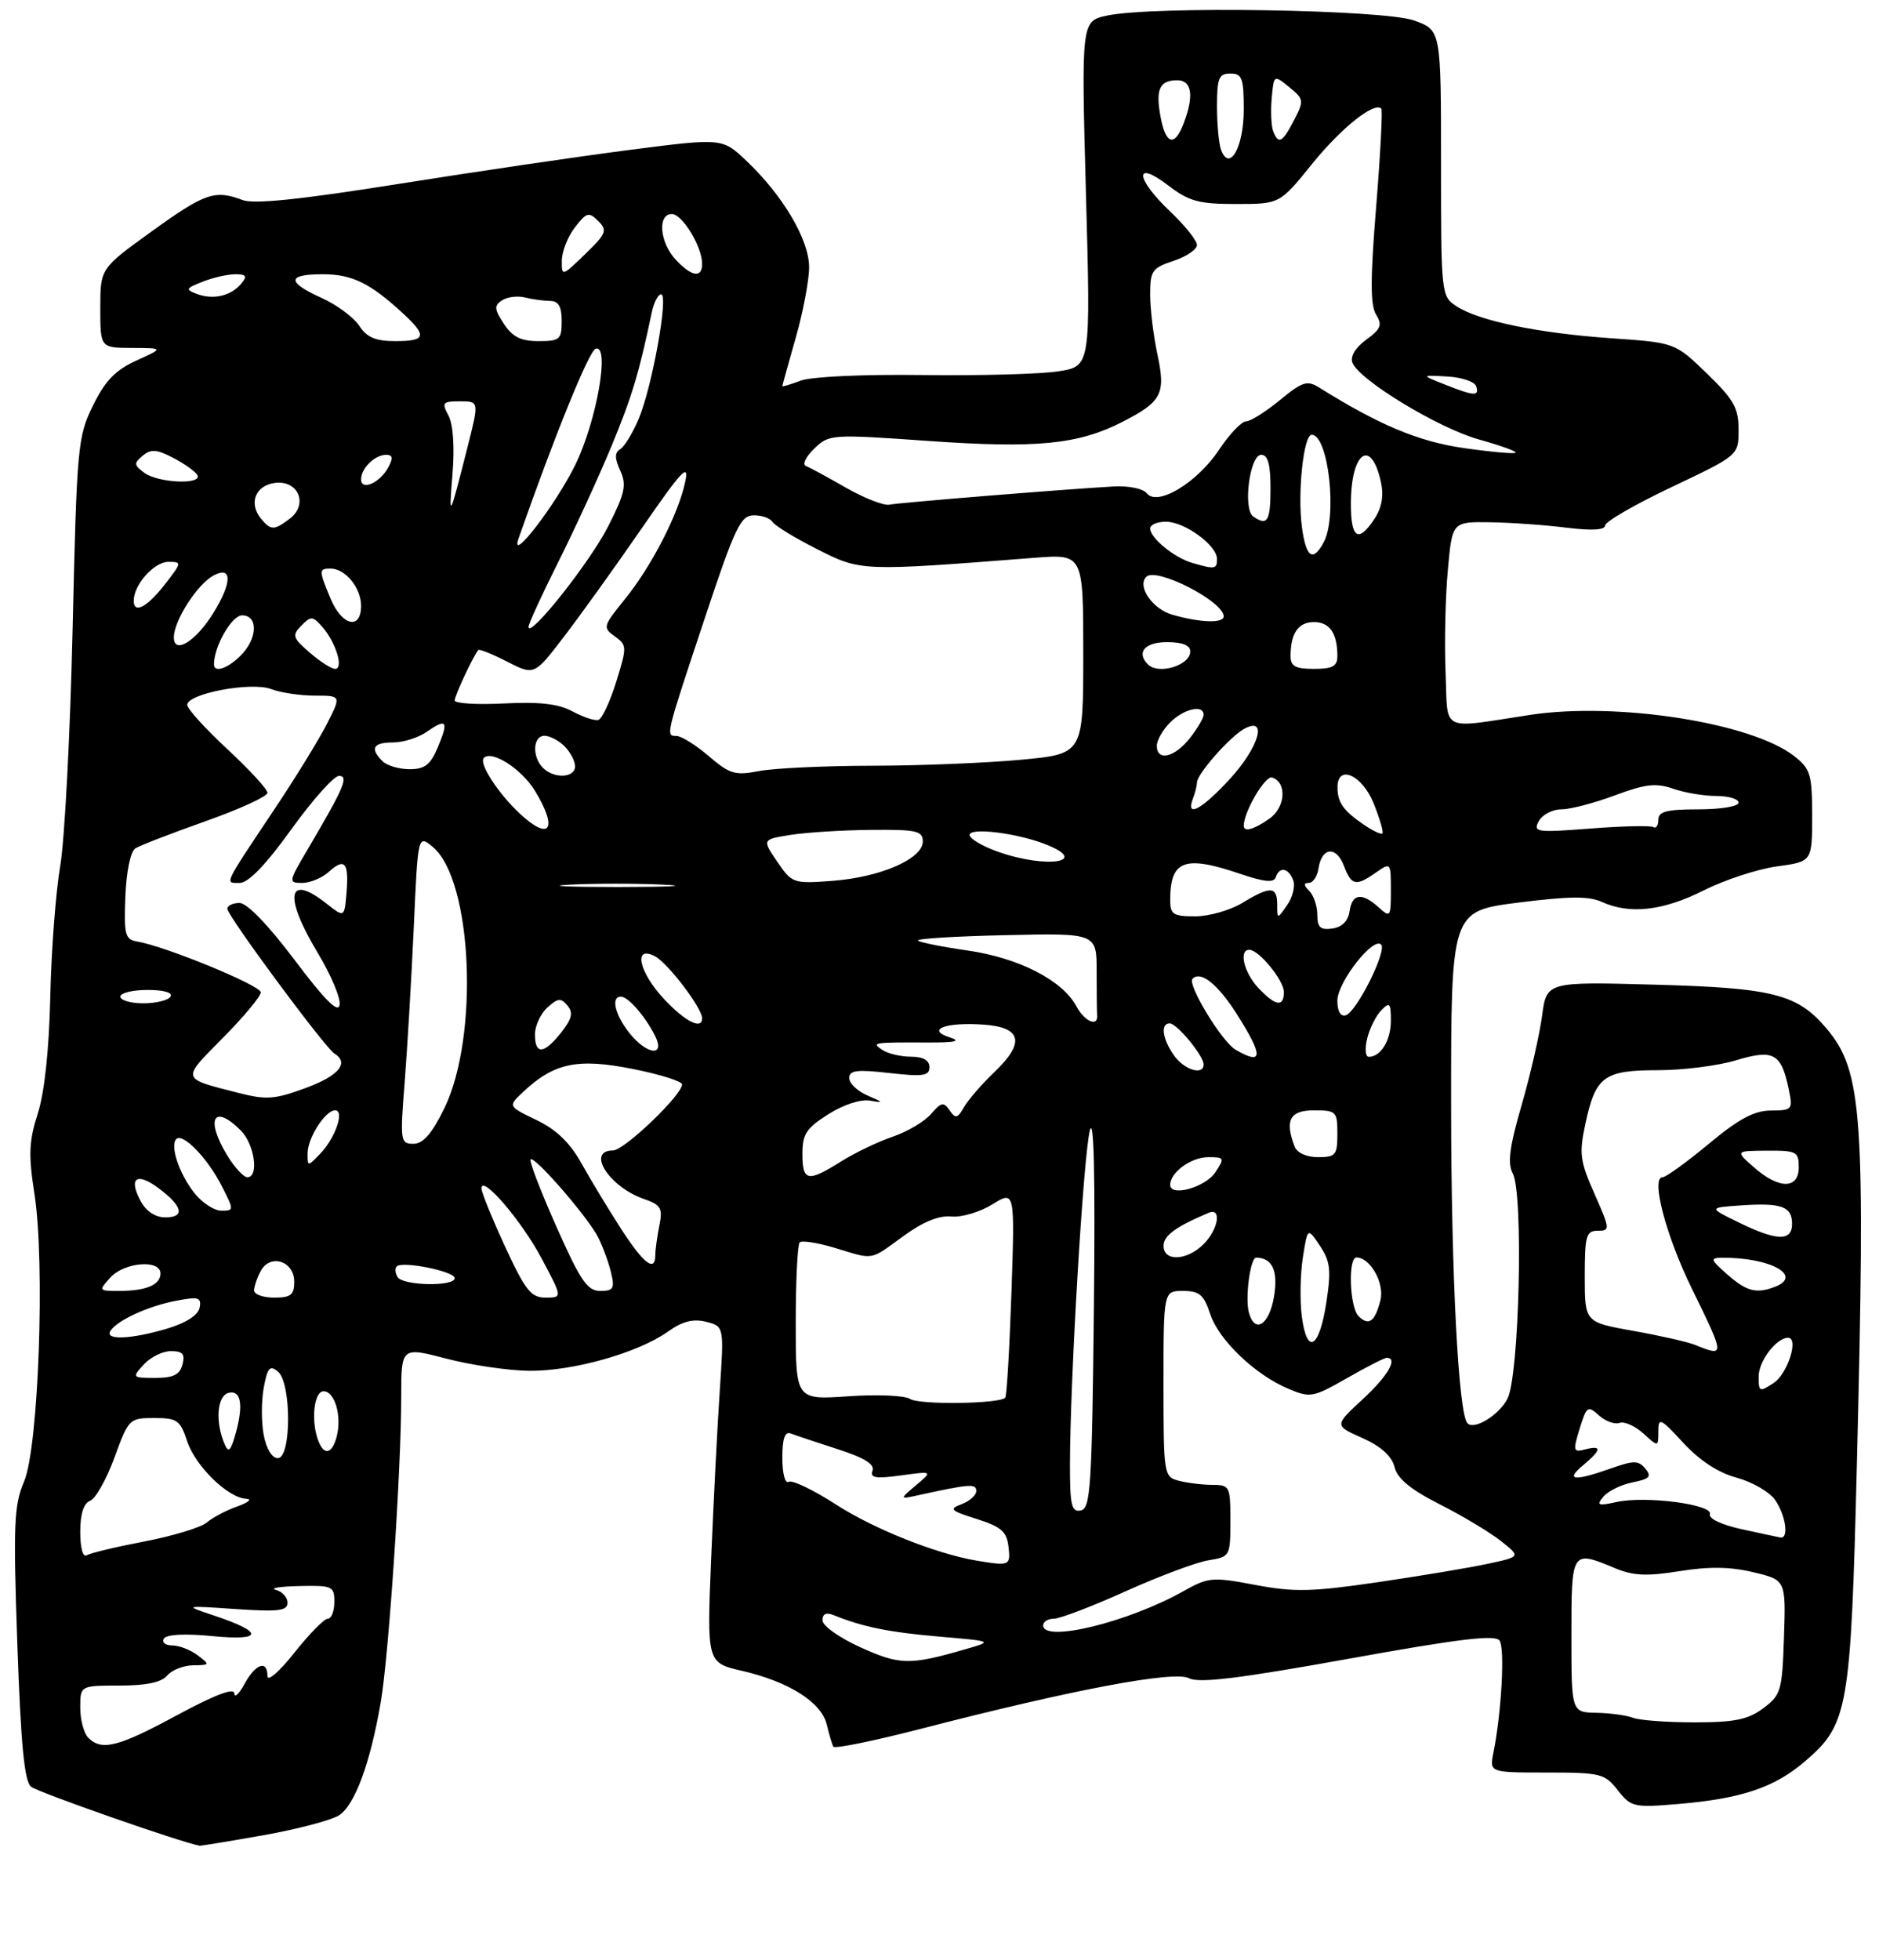 <?xml version="1.0" encoding="UTF-8" standalone="no"?>
<!DOCTYPE svg PUBLIC "-//W3C//DTD SVG 1.1//EN" "http://www.w3.org/Graphics/SVG/1.1/DTD/svg11.dtd" >
<svg xmlns="http://www.w3.org/2000/svg" xmlns:xlink="http://www.w3.org/1999/xlink" version="1.1" viewBox="0 0 281 293">
 <g >
 <path fill="currentColor"
d=" M 39.36 274.38 C 44.39 273.49 49.47 272.15 50.66 271.42 C 53.04 269.94 55.35 263.70 56.94 254.50 C 58.14 247.53 59.99 219.95 60.00 208.93 C 60.00 201.36 60.00 201.36 66.75 203.12 C 70.46 204.09 76.05 204.91 79.16 204.94 C 85.67 205.01 95.43 202.25 99.86 199.10 C 102.05 197.54 103.65 197.12 105.59 197.61 C 108.28 198.29 108.28 198.29 107.64 207.89 C 107.28 213.18 106.71 224.49 106.35 233.04 C 105.71 248.59 105.71 248.59 111.02 249.81 C 118.00 251.43 122.85 254.50 123.64 257.83 C 123.99 259.30 124.43 260.78 124.62 261.13 C 124.81 261.48 130.71 260.27 137.73 258.46 C 160.37 252.61 175.63 249.73 177.81 250.90 C 179.27 251.68 185.21 250.96 201.59 248.01 C 218.31 244.99 223.62 244.35 224.26 245.28 C 225.07 246.46 224.55 255.99 223.34 262.03 C 222.75 265.00 222.75 265.00 231.30 265.00 C 239.36 265.00 239.98 265.15 241.93 267.64 C 243.92 270.17 244.33 270.26 250.92 269.71 C 260.42 268.91 265.33 267.26 269.93 263.33 C 276.40 257.79 276.78 255.60 277.69 219.00 C 278.99 166.73 278.54 160.17 273.18 153.80 C 268.82 148.62 265.20 147.69 247.39 147.21 C 231.29 146.77 231.29 146.77 230.61 151.90 C 230.23 154.71 228.86 160.72 227.55 165.23 C 225.74 171.48 225.42 173.92 226.23 175.43 C 227.85 178.45 227.21 205.69 225.44 209.11 C 224.18 211.56 220.49 213.83 219.46 212.79 C 218.10 211.44 217.02 190.40 217.01 165.36 C 217.00 136.23 217.00 136.23 227.00 134.95 C 234.65 133.98 237.59 133.95 239.55 134.84 C 243.72 136.74 248.71 136.18 254.78 133.12 C 257.93 131.54 262.86 129.92 265.75 129.53 C 271.00 128.81 271.00 128.81 271.00 121.98 C 271.00 115.79 270.75 114.95 268.36 113.07 C 261.99 108.05 241.86 104.90 228.83 106.88 C 215.17 108.95 216.55 109.64 216.18 100.50 C 216.00 96.10 216.15 89.24 216.52 85.25 C 217.17 78.00 217.17 78.00 222.84 78.08 C 225.95 78.13 231.09 78.49 234.25 78.89 C 238.05 79.36 240.02 79.25 240.05 78.55 C 240.08 77.97 244.58 75.38 250.05 72.79 C 260.00 68.07 260.00 68.07 260.00 64.25 C 260.00 61.00 259.29 59.73 255.25 55.83 C 250.50 51.23 250.50 51.23 240.94 50.57 C 230.02 49.81 221.08 47.96 217.77 45.76 C 215.54 44.28 215.50 43.94 215.50 24.39 C 215.50 4.52 215.50 4.52 211.50 3.07 C 206.98 1.43 172.48 0.87 165.60 2.32 C 161.70 3.15 161.70 3.15 162.40 28.95 C 163.11 54.76 163.11 54.76 158.30 55.51 C 155.66 55.93 146.52 56.18 137.99 56.07 C 129.12 55.95 121.31 56.31 119.74 56.91 C 118.23 57.48 117.00 57.85 117.00 57.72 C 117.00 57.60 117.90 54.35 119.00 50.50 C 120.10 46.65 121.00 41.91 121.00 39.95 C 121.00 35.85 117.12 29.27 111.64 24.06 C 108.02 20.63 108.02 20.63 94.26 22.40 C 86.69 23.37 71.09 25.67 59.59 27.50 C 44.93 29.83 37.96 30.56 36.28 29.91 C 32.13 28.34 30.65 28.85 22.72 34.57 C 15.00 40.13 15.00 40.13 15.00 46.07 C 15.00 52.00 15.00 52.00 19.75 52.02 C 24.50 52.04 24.50 52.04 20.39 53.91 C 17.25 55.34 15.73 56.91 13.90 60.64 C 11.62 65.30 11.49 66.68 10.86 94.00 C 10.50 109.68 9.67 125.65 9.00 129.50 C 8.34 133.35 7.67 142.12 7.52 149.00 C 7.34 156.94 6.66 163.32 5.65 166.48 C 4.32 170.63 4.24 172.65 5.15 178.48 C 6.76 188.87 5.77 216.41 3.60 221.50 C 2.09 225.03 1.97 227.86 2.59 245.75 C 3.12 260.83 3.64 266.29 4.64 267.12 C 5.64 267.95 27.28 275.52 29.86 275.94 C 30.05 275.97 34.33 275.27 39.36 274.38 Z  M 13.20 259.80 C 12.54 259.14 12.00 257.12 12.00 255.30 C 12.00 252.00 12.00 252.00 17.88 252.00 C 21.88 252.00 24.15 251.52 25.00 250.50 C 25.68 249.68 27.43 248.99 28.87 248.97 C 31.40 248.94 31.43 248.88 29.56 247.47 C 28.49 246.66 26.78 246.00 25.75 246.00 C 24.72 246.00 24.17 245.54 24.51 244.98 C 24.91 244.34 27.65 244.20 31.82 244.61 C 39.43 245.34 39.48 244.01 31.94 241.51 C 27.50 240.03 27.50 240.03 35.25 240.56 C 41.64 240.99 43.00 240.83 43.00 239.62 C 43.00 238.81 42.21 237.94 41.25 237.69 C 40.29 237.44 41.86 237.18 44.75 237.12 C 49.71 237.01 50.00 237.14 50.00 239.50 C 50.00 240.88 49.56 242.00 49.02 242.00 C 48.49 242.00 46.24 244.29 44.02 247.09 C 41.81 249.89 40.00 251.46 40.00 250.59 C 40.00 248.11 38.22 248.72 36.57 251.75 C 35.75 253.26 35.06 253.90 35.04 253.16 C 35.01 252.28 32.07 253.41 26.51 256.41 C 17.67 261.19 15.21 261.81 13.20 259.80 Z  M 244.22 256.82 C 243.27 256.45 240.81 256.11 238.75 256.07 C 235.00 256.00 235.00 256.00 235.00 244.50 C 235.00 231.75 235.02 231.73 241.52 234.45 C 244.26 235.59 246.28 235.68 251.19 234.89 C 255.61 234.18 258.78 234.23 262.23 235.06 C 267.07 236.22 267.07 236.22 266.79 244.75 C 266.52 252.81 266.34 253.41 263.68 255.40 C 261.40 257.09 259.41 257.50 253.39 257.50 C 249.29 257.50 245.16 257.19 244.22 256.82 Z  M 128.70 246.29 C 125.54 244.86 123.00 243.06 123.00 242.25 C 123.00 241.25 123.56 241.01 124.75 241.50 C 129.02 243.23 133.00 244.04 140.48 244.68 C 148.50 245.37 148.50 245.37 144.50 246.53 C 136.06 248.98 134.59 248.95 128.70 246.29 Z  M 156.00 243.00 C 156.00 242.45 156.73 242.00 157.62 242.00 C 158.51 242.00 163.33 240.16 168.34 237.90 C 173.34 235.65 178.92 233.56 180.72 233.27 C 183.95 232.75 184.00 232.66 184.00 227.37 C 184.00 222.18 183.91 222.00 181.25 221.99 C 179.74 221.98 177.49 221.70 176.25 221.37 C 174.05 220.78 174.00 220.44 174.00 206.88 C 174.00 193.00 174.00 193.00 176.92 193.00 C 179.37 193.00 180.03 193.56 180.98 196.45 C 182.28 200.37 187.73 205.57 192.74 207.66 C 195.94 209.00 196.40 208.92 201.43 206.04 C 204.35 204.37 207.03 203.00 207.37 203.00 C 209.13 203.00 207.55 205.73 203.77 209.21 C 199.54 213.12 199.54 213.12 203.74 214.99 C 206.53 216.24 208.13 217.69 208.55 219.33 C 208.98 221.07 210.96 222.70 215.36 224.93 C 218.78 226.66 222.88 229.13 224.49 230.41 C 227.42 232.74 227.42 232.74 222.46 233.80 C 219.73 234.39 212.33 235.62 206.01 236.55 C 196.16 237.99 193.54 238.05 187.72 236.95 C 181.31 235.74 180.72 235.79 177.01 237.87 C 168.73 242.53 156.00 245.63 156.00 243.00 Z  M 146.00 233.31 C 139.99 232.30 130.65 228.57 125.00 224.92 C 121.63 222.74 118.45 221.22 117.94 221.54 C 117.41 221.86 117.00 220.29 117.00 217.98 C 117.00 215.07 117.37 213.98 118.25 214.31 C 118.94 214.58 122.09 215.63 125.25 216.65 C 129.24 217.93 130.84 218.92 130.49 219.87 C 130.08 220.95 130.94 221.10 134.74 220.58 C 139.50 219.93 139.50 219.93 137.00 222.04 C 134.50 224.16 134.50 224.16 137.37 223.53 C 145.03 221.85 146.00 221.78 146.00 222.91 C 146.00 223.54 145.01 224.43 143.81 224.88 C 141.86 225.60 142.11 225.85 146.06 227.09 C 149.74 228.26 150.55 228.97 150.82 231.25 C 151.14 234.08 151.00 234.15 146.00 233.31 Z  M 12.00 229.03 C 12.00 226.34 12.51 224.74 13.48 224.37 C 14.30 224.06 15.93 221.14 17.12 217.90 C 19.23 212.12 19.34 212.00 23.06 212.00 C 26.49 212.00 26.95 212.32 27.99 215.47 C 29.22 219.20 34.10 223.95 36.83 224.08 C 37.75 224.12 37.15 224.63 35.50 225.21 C 33.85 225.79 31.80 226.87 30.94 227.61 C 30.09 228.35 25.91 229.62 21.67 230.44 C 17.42 231.25 13.51 232.18 12.97 232.52 C 12.40 232.87 12.00 231.43 12.00 229.03 Z  M 260.41 228.61 C 257.45 227.96 255.48 227.03 255.71 226.37 C 256.20 224.92 246.09 223.60 241.75 224.56 C 238.96 225.17 238.70 225.06 239.79 223.75 C 240.48 222.92 242.44 221.96 244.15 221.62 C 246.70 221.11 247.04 220.75 246.06 219.57 C 245.02 218.32 244.33 218.32 240.81 219.57 C 235.36 221.49 234.03 221.32 236.75 219.06 C 239.51 216.75 239.61 216.03 237.06 216.69 C 235.27 217.16 235.21 216.93 236.23 213.60 C 237.27 210.23 237.45 210.10 239.11 211.60 C 240.09 212.48 241.47 212.99 242.19 212.73 C 242.91 212.47 244.51 213.18 245.75 214.30 C 248.00 216.35 248.00 216.35 248.00 214.01 C 248.00 211.86 248.31 212.00 251.75 215.73 C 254.19 218.37 256.97 220.18 259.71 220.92 C 262.03 221.55 264.62 223.04 265.46 224.25 C 267.06 226.53 267.56 230.10 266.25 229.86 C 265.84 229.79 263.21 229.22 260.41 228.61 Z  M 160.01 218.82 C 160.04 206.05 162.03 172.64 162.99 169.00 C 163.59 166.72 163.80 175.96 163.59 195.50 C 163.30 222.30 163.09 225.53 161.63 225.82 C 160.24 226.10 160.00 225.07 160.01 218.82 Z  M 39.43 214.50 C 39.07 212.57 39.08 209.39 39.45 207.43 C 40.00 204.46 40.36 204.06 41.56 205.05 C 43.60 206.74 43.59 218.00 41.55 218.00 C 40.67 218.00 39.83 216.60 39.43 214.50 Z  M 33.60 215.93 C 32.13 212.52 32.46 208.59 34.25 208.22 C 36.16 207.82 36.45 210.36 35.04 215.00 C 34.44 216.96 34.13 217.16 33.60 215.93 Z  M 47.61 215.42 C 46.47 212.46 46.94 208.00 48.39 208.00 C 50.07 208.00 51.15 211.72 50.35 214.78 C 49.67 217.38 48.47 217.66 47.61 215.42 Z  M 136.11 209.15 C 135.34 208.63 131.18 208.45 126.86 208.75 C 119.00 209.29 119.00 209.29 119.00 197.81 C 119.00 191.50 119.27 186.07 119.59 185.74 C 119.92 185.42 122.28 185.79 124.84 186.56 C 130.80 188.37 130.00 188.51 135.10 184.80 C 138.03 182.67 140.42 181.69 142.26 181.87 C 143.78 182.03 146.54 181.21 148.40 180.06 C 151.77 177.98 151.77 177.98 151.26 193.24 C 150.97 201.63 150.56 208.70 150.33 208.96 C 149.50 209.89 137.45 210.05 136.11 209.15 Z  M 263.00 205.78 C 263.00 203.50 265.66 200.00 267.40 200.00 C 269.05 200.00 267.34 205.38 265.25 206.76 C 263.12 208.16 263.00 208.11 263.00 205.78 Z  M 21.50 204.00 C 22.50 202.90 24.32 202.00 25.56 202.00 C 27.32 202.00 27.70 202.44 27.29 204.00 C 26.89 205.52 25.93 206.00 23.23 206.00 C 19.75 206.00 19.72 205.96 21.50 204.00 Z  M 253.50 201.07 C 252.40 200.62 248.24 199.68 244.25 198.97 C 237.00 197.68 237.00 197.68 237.00 190.84 C 237.00 184.73 237.21 184.00 238.94 184.00 C 240.81 184.00 240.79 183.78 238.46 178.50 C 236.27 173.56 236.13 172.47 237.10 167.98 C 238.61 160.93 239.87 160.00 247.91 160.00 C 251.64 160.00 256.89 159.34 259.58 158.53 C 265.21 156.83 266.37 157.45 267.48 162.75 C 268.14 165.90 268.06 166.00 264.83 166.03 C 262.33 166.04 260.02 167.28 255.52 171.03 C 252.23 173.76 249.13 176.00 248.64 176.00 C 246.84 176.00 249.12 184.71 253.01 192.65 C 257.99 202.83 257.99 202.88 253.50 201.07 Z  M 194.68 196.79 C 194.38 194.43 194.45 190.47 194.84 188.00 C 195.55 183.50 195.55 183.50 197.39 186.25 C 198.94 188.57 199.09 189.88 198.36 194.67 C 197.30 201.63 195.45 202.70 194.68 196.79 Z  M 16.50 198.99 C 17.48 197.41 22.21 195.24 26.38 194.46 C 29.70 193.83 30.15 193.97 29.85 195.51 C 29.63 196.62 27.82 197.79 25.00 198.63 C 19.64 200.23 15.63 200.40 16.50 198.99 Z  M 186.76 196.19 C 186.18 193.98 186.99 187.99 187.86 188.02 C 190.30 188.07 191.17 190.01 190.52 193.88 C 189.80 198.12 187.62 199.47 186.76 196.19 Z  M 203.16 196.76 C 201.83 195.43 201.57 188.00 202.85 188.00 C 204.92 188.00 207.08 191.84 206.44 194.39 C 205.63 197.60 204.69 198.29 203.16 196.76 Z  M 38.00 192.93 C 38.00 192.35 38.44 191.04 38.99 190.02 C 40.40 187.38 44.00 188.52 44.00 191.62 C 44.00 193.60 43.49 194.00 41.00 194.00 C 39.35 194.00 38.00 193.52 38.00 192.93 Z  M 75.53 186.36 C 73.59 182.16 72.00 178.25 72.00 177.67 C 72.00 175.52 77.96 182.44 80.98 188.11 C 84.12 194.00 84.12 194.00 81.59 194.00 C 79.41 194.00 78.57 192.93 75.53 186.36 Z  M 16.50 191.00 C 18.59 188.69 24.00 188.25 24.00 190.39 C 24.00 192.10 21.84 193.00 17.76 193.00 C 14.75 193.00 14.73 192.96 16.50 191.00 Z  M 83.20 183.37 C 80.85 178.08 79.11 173.56 79.34 173.33 C 79.92 172.74 87.94 181.99 89.46 185.00 C 90.15 186.38 91.02 188.74 91.38 190.25 C 91.95 192.64 91.74 193.00 89.76 193.00 C 87.84 193.00 86.80 191.48 83.20 183.37 Z  M 258.31 190.53 C 255.80 188.33 255.71 188.06 257.50 188.04 C 264.71 187.97 269.74 190.73 265.42 192.39 C 262.66 193.45 261.19 193.07 258.31 190.53 Z  M 59.46 190.93 C 59.10 190.35 59.04 189.63 59.33 189.33 C 60.18 188.49 68.00 190.07 68.00 191.09 C 68.00 192.37 60.26 192.23 59.46 190.93 Z  M 92.90 183.75 C 91.03 180.86 88.38 176.47 87.00 174.00 C 85.24 170.84 83.23 168.89 80.23 167.45 C 75.95 165.39 75.95 165.39 78.23 163.25 C 82.86 158.91 86.36 158.17 94.57 159.80 C 98.66 160.61 102.00 161.66 102.00 162.12 C 102.00 163.72 93.34 172.00 91.67 172.00 C 87.62 172.00 91.08 177.44 96.29 179.25 C 98.85 180.14 99.13 180.62 98.60 183.26 C 98.27 184.90 98.00 186.87 98.00 187.62 C 98.00 190.27 96.27 188.96 92.90 183.75 Z  M 174.01 186.25 C 174.01 184.73 175.83 183.40 180.75 181.32 C 182.74 180.47 182.21 183.79 180.00 186.00 C 177.50 188.50 174.00 188.65 174.01 186.25 Z  M 260.00 182.75 C 255.50 180.55 255.50 180.55 260.37 180.21 C 266.41 179.80 268.00 180.37 268.00 182.97 C 268.00 185.61 265.72 185.55 260.00 182.75 Z  M 21.00 179.50 C 19.18 176.10 20.47 175.21 23.70 177.63 C 27.32 180.32 27.72 182.00 24.75 182.00 C 23.20 182.00 21.86 181.11 21.00 179.50 Z  M 29.05 178.34 C 26.78 175.45 25.39 171.28 26.37 170.29 C 27.34 169.33 31.02 173.13 33.13 177.25 C 35.02 180.95 35.02 181.00 33.09 181.00 C 32.02 181.00 30.20 179.80 29.05 178.34 Z  M 175.00 177.14 C 175.00 175.28 178.13 173.00 180.69 173.00 C 183.11 173.00 183.17 173.12 181.76 175.25 C 180.26 177.52 175.00 178.99 175.00 177.14 Z  M 262.31 174.53 C 259.50 172.06 259.50 172.06 264.25 172.03 C 268.66 172.00 269.00 172.18 269.00 174.50 C 269.00 177.81 266.05 177.82 262.31 174.53 Z  M 33.99 172.75 C 30.67 167.30 31.94 164.94 36.00 169.00 C 38.07 171.07 38.77 176.00 36.99 176.00 C 36.43 176.00 35.08 174.54 33.99 172.75 Z  M 120.00 172.51 C 120.00 169.55 120.58 168.66 123.88 166.58 C 126.18 165.13 128.73 164.30 130.13 164.55 C 132.19 164.91 132.14 164.81 129.75 163.79 C 128.24 163.14 127.00 161.97 127.00 161.18 C 127.00 160.01 128.14 159.87 133.00 160.42 C 138.04 160.99 139.00 160.85 139.00 159.55 C 139.00 158.53 138.06 157.99 136.25 157.98 C 134.74 157.98 132.82 157.53 132.00 157.00 C 130.26 155.87 130.52 155.83 138.50 155.86 C 142.91 155.88 143.84 155.67 142.00 155.08 C 138.40 153.92 141.49 152.78 147.13 153.19 C 152.80 153.59 153.32 155.87 148.74 160.25 C 146.86 162.04 144.81 164.40 144.18 165.50 C 143.20 167.22 142.89 167.29 142.01 166.00 C 141.12 164.70 140.75 164.78 139.24 166.54 C 138.28 167.66 135.70 169.20 133.50 169.94 C 131.30 170.69 127.82 172.36 125.77 173.65 C 120.79 176.78 120.00 176.63 120.00 172.51 Z  M 46.00 172.44 C 46.00 170.13 48.64 166.00 50.12 166.00 C 51.57 166.00 50.15 170.13 47.90 172.47 C 46.01 174.43 46.00 174.43 46.00 172.44 Z  M 193.61 171.42 C 192.10 167.48 192.89 166.00 196.50 166.00 C 199.83 166.00 200.00 166.17 200.00 169.50 C 200.00 172.69 199.75 173.00 197.11 173.00 C 195.39 173.00 193.97 172.36 193.61 171.42 Z  M 60.52 161.75 C 60.92 156.66 61.53 146.26 61.88 138.63 C 62.50 124.77 62.50 124.77 64.73 126.63 C 70.66 131.59 71.68 155.00 66.44 165.71 C 64.58 169.51 63.28 171.00 61.82 171.00 C 59.87 171.00 59.82 170.62 60.52 161.75 Z  M 35.69 163.40 C 26.99 161.18 27.08 161.49 33.32 155.18 C 36.44 152.03 39.00 148.96 39.00 148.36 C 39.00 147.33 24.67 141.44 20.50 140.76 C 18.71 140.46 18.53 139.76 18.75 134.02 C 18.90 130.25 19.52 127.29 20.25 126.83 C 20.94 126.40 25.66 124.57 30.75 122.77 C 35.83 120.97 40.00 119.07 40.00 118.53 C 40.00 118.00 37.30 115.06 34.00 112.00 C 30.70 108.94 28.00 105.96 28.00 105.39 C 28.00 103.69 37.57 101.89 40.55 103.02 C 41.97 103.56 44.91 104.00 47.09 104.00 C 51.04 104.00 51.04 104.00 48.88 108.25 C 47.68 110.59 44.16 116.33 41.03 121.00 C 33.32 132.56 33.58 132.00 35.84 132.00 C 37.14 132.00 39.73 129.32 43.56 124.00 C 46.73 119.60 49.94 116.00 50.69 116.00 C 52.20 116.00 51.47 117.72 46.00 127.00 C 43.13 131.86 43.11 132.00 45.20 132.00 C 46.38 132.00 48.17 131.25 49.18 130.34 C 51.56 128.18 52.20 128.95 51.82 133.50 C 51.50 137.20 51.50 137.20 48.84 135.10 C 42.98 130.47 42.37 133.92 47.54 142.50 C 49.49 145.74 50.96 149.22 50.79 150.23 C 50.59 151.54 48.63 149.59 44.07 143.54 C 40.13 138.30 36.94 135.00 35.82 135.00 C 34.82 135.00 34.00 135.39 34.00 135.87 C 34.00 136.92 48.59 156.63 50.01 157.51 C 52.28 158.91 50.67 160.84 45.71 162.66 C 41.09 164.37 39.83 164.46 35.69 163.40 Z  M 175.56 157.78 C 173.82 155.30 173.52 153.00 174.93 153.00 C 176.00 153.00 180.00 157.84 180.00 159.13 C 180.00 160.85 177.08 159.95 175.56 157.78 Z  M 184.77 156.93 C 182.71 155.73 177.51 147.16 178.34 146.33 C 179.57 145.09 182.13 147.14 185.00 151.67 C 188.96 157.91 188.90 159.34 184.77 156.93 Z  M 204.46 155.25 C 204.83 153.74 205.78 151.84 206.57 151.04 C 207.82 149.76 208.00 149.95 208.00 152.59 C 208.00 155.54 206.50 158.00 204.69 158.00 C 204.19 158.00 204.09 156.76 204.46 155.25 Z  M 80.00 154.65 C 80.00 153.37 80.84 151.55 81.86 150.63 C 83.42 149.21 83.89 149.17 84.86 150.33 C 85.75 151.40 85.54 152.31 83.93 154.36 C 81.36 157.62 80.00 157.73 80.00 154.65 Z  M 94.07 154.37 C 91.95 151.66 91.34 149.00 92.85 149.00 C 93.91 149.00 96.39 151.81 97.91 154.75 C 99.62 158.05 96.75 157.77 94.07 154.37 Z  M 99.37 149.43 C 95.53 145.36 94.63 141.20 97.98 142.99 C 99.92 144.03 105.00 150.72 105.00 152.23 C 105.00 154.00 102.52 152.77 99.37 149.43 Z  M 160.97 150.44 C 158.88 146.54 152.29 143.17 144.60 142.09 C 140.85 141.55 137.56 140.89 137.28 140.62 C 137.00 140.34 142.90 139.97 150.39 139.81 C 164.00 139.50 164.00 139.50 164.00 145.25 C 164.00 148.41 164.03 151.33 164.07 151.72 C 164.27 153.61 162.21 152.76 160.97 150.44 Z  M 200.00 149.60 C 200.00 146.87 205.35 140.01 206.54 141.21 C 207.46 142.13 202.88 151.30 201.25 151.79 C 200.48 152.02 200.00 151.19 200.00 149.60 Z  M 18.00 149.00 C 18.00 148.45 19.83 148.00 22.06 148.00 C 24.51 148.00 25.87 148.40 25.50 149.00 C 25.16 149.55 23.33 150.00 21.44 150.00 C 19.55 150.00 18.00 149.55 18.00 149.00 Z  M 188.17 147.69 C 186.03 145.40 185.22 142.00 186.83 142.00 C 188.26 142.00 192.00 146.56 192.00 148.31 C 192.00 150.63 190.75 150.43 188.17 147.69 Z  M 197.00 136.77 C 197.00 135.47 196.46 133.86 195.80 133.20 C 194.95 132.35 194.93 132.00 195.73 132.00 C 196.35 132.00 197.00 131.02 197.18 129.83 C 197.65 126.66 199.83 126.43 200.97 129.42 C 202.11 132.42 202.76 132.56 205.78 130.44 C 207.97 128.91 208.00 128.95 208.00 133.10 C 208.00 137.12 207.92 137.23 206.17 135.65 C 203.66 133.38 202.20 133.58 201.82 136.25 C 201.61 137.70 200.70 138.61 199.25 138.82 C 197.46 139.07 197.00 138.65 197.00 136.77 Z  M 175.00 134.58 C 175.00 128.59 177.12 127.80 185.52 130.66 C 189.05 131.86 190.50 132.00 190.78 131.16 C 191.33 129.51 192.68 129.73 193.39 131.58 C 193.73 132.45 193.32 134.13 192.50 135.30 C 191.00 137.45 191.00 137.45 191.00 135.22 C 191.00 132.48 189.97 132.44 185.77 135.00 C 183.97 136.09 180.81 136.99 178.75 137.00 C 175.45 137.00 175.00 136.71 175.00 134.58 Z  M 85.21 132.26 C 88.89 132.07 95.19 132.07 99.21 132.26 C 103.22 132.45 100.20 132.60 92.50 132.61 C 84.80 132.61 81.52 132.45 85.21 132.26 Z  M 116.23 128.82 C 113.97 125.50 113.97 125.50 118.23 124.82 C 120.58 124.45 125.99 124.11 130.25 124.07 C 137.10 124.01 138.00 124.21 138.00 125.81 C 138.00 128.40 131.67 131.15 124.50 131.69 C 118.63 132.13 118.45 132.07 116.23 128.82 Z  M 149.25 127.34 C 146.91 126.51 145.00 125.38 145.00 124.83 C 145.00 123.68 151.94 124.52 156.25 126.18 C 163.19 128.86 156.61 129.94 149.25 127.34 Z  M 203.94 123.28 C 200.90 121.21 200.03 119.98 200.02 117.75 C 199.98 114.19 203.71 115.83 205.43 120.12 C 206.34 122.39 206.93 124.41 206.73 124.60 C 206.54 124.80 205.28 124.20 203.94 123.28 Z  M 230.12 122.77 C 230.64 121.80 232.16 121.00 233.50 121.00 C 234.83 121.00 238.43 120.06 241.50 118.91 C 246.06 117.21 247.64 117.03 250.19 117.91 C 251.90 118.51 254.81 119.00 256.65 119.00 C 258.49 119.00 260.00 119.45 260.00 120.00 C 260.00 120.56 257.33 121.00 254.00 121.00 C 249.23 121.00 248.00 121.32 248.00 122.56 C 248.00 123.42 247.66 123.91 247.25 123.65 C 246.84 123.40 242.60 123.50 237.84 123.87 C 229.75 124.49 229.24 124.42 230.12 122.77 Z  M 77.78 121.68 C 74.50 118.63 71.56 114.10 72.36 113.31 C 73.56 112.10 78.01 114.97 80.00 118.23 C 83.48 123.94 82.26 125.83 77.78 121.68 Z  M 186.00 123.47 C 186.00 121.37 189.21 115.90 190.24 116.24 C 192.49 116.98 192.25 120.71 189.83 122.40 C 187.53 124.02 186.00 124.44 186.00 123.47 Z  M 178.39 119.42 C 178.73 118.55 179.00 117.46 179.00 116.99 C 179.00 115.72 183.97 110.09 186.11 108.94 C 189.65 107.05 188.26 111.76 183.87 116.52 C 179.70 121.04 177.28 122.33 178.39 119.42 Z  M 81.20 114.80 C 79.54 113.14 79.69 110.00 81.43 110.00 C 82.21 110.00 83.56 110.71 84.43 111.57 C 85.29 112.44 86.00 113.79 86.00 114.57 C 86.00 116.31 82.86 116.46 81.20 114.80 Z  M 106.00 113.05 C 104.08 111.40 101.90 110.04 101.18 110.03 C 99.53 109.99 99.46 110.28 105.50 92.12 C 109.90 78.88 110.76 77.08 112.69 77.04 C 113.90 77.02 115.17 77.46 115.51 78.02 C 115.86 78.58 118.87 80.42 122.21 82.11 C 128.78 85.42 128.67 85.42 154.75 83.39 C 162.00 82.83 162.00 82.83 162.00 97.77 C 162.00 112.71 162.00 112.71 152.75 113.58 C 147.66 114.06 137.65 114.47 130.50 114.48 C 123.35 114.49 115.70 114.85 113.50 115.28 C 109.93 115.97 109.13 115.73 106.00 113.05 Z  M 57.20 113.80 C 55.29 111.89 55.79 111.00 58.78 111.00 C 60.31 111.00 62.58 110.28 63.84 109.40 C 66.81 107.32 67.13 107.79 65.46 111.75 C 64.38 114.34 63.51 115.00 61.25 115.00 C 59.68 115.00 57.86 114.46 57.20 113.80 Z  M 173.00 111.50 C 173.00 110.67 173.90 109.10 175.00 108.00 C 177.03 105.97 180.00 105.29 180.00 106.87 C 180.00 107.34 179.07 108.92 177.93 110.37 C 175.66 113.25 173.00 113.86 173.00 111.50 Z  M 85.62 106.36 C 83.52 105.22 80.72 104.90 75.37 105.17 C 71.31 105.37 68.00 105.17 68.00 104.72 C 68.00 104.00 70.79 98.03 71.53 97.18 C 71.68 97.00 73.63 97.79 75.85 98.92 C 79.89 100.99 79.89 100.99 84.30 95.24 C 86.73 92.08 91.97 84.78 95.96 79.00 C 101.94 70.33 103.08 69.11 102.48 72.00 C 101.48 76.81 97.44 84.67 93.40 89.64 C 90.18 93.62 90.12 93.84 91.94 95.14 C 93.77 96.45 93.78 96.70 92.16 101.92 C 91.23 104.90 90.03 107.47 89.49 107.63 C 88.94 107.79 87.20 107.21 85.62 106.36 Z  M 32.00 99.32 C 32.00 96.64 34.66 92.00 36.20 92.00 C 38.65 92.00 38.53 95.47 36.00 98.00 C 34.03 99.97 32.00 100.64 32.00 99.32 Z  M 46.31 97.56 C 43.75 95.35 43.64 94.98 45.07 93.53 C 46.50 92.07 46.77 92.09 48.20 93.72 C 50.23 96.03 51.44 100.00 50.12 100.00 C 49.57 100.00 47.85 98.90 46.31 97.56 Z  M 171.67 99.33 C 169.89 97.55 171.21 96.00 174.50 96.00 C 176.82 96.00 178.00 96.47 178.00 97.39 C 178.00 99.47 173.26 100.93 171.67 99.33 Z  M 193.00 98.08 C 193.00 94.68 194.16 93.00 196.50 93.00 C 198.84 93.00 200.00 94.68 200.00 98.08 C 200.00 99.61 199.28 100.00 196.50 100.00 C 193.72 100.00 193.00 99.61 193.00 98.08 Z  M 26.00 95.29 C 26.01 92.77 29.50 87.34 31.95 86.03 C 34.74 84.53 34.73 87.09 31.91 91.64 C 29.29 95.89 26.00 97.91 26.00 95.29 Z  M 79.04 93.73 C 79.02 93.31 81.02 88.95 83.48 84.04 C 85.94 79.13 89.51 71.37 91.41 66.79 C 94.51 59.31 95.56 55.82 97.46 46.75 C 97.78 45.24 98.41 44.00 98.87 44.00 C 100.02 44.00 97.54 57.77 95.54 62.56 C 94.65 64.69 93.40 66.75 92.77 67.14 C 91.90 67.68 91.90 68.48 92.76 70.37 C 93.73 72.51 93.47 73.73 90.95 78.69 C 88.26 84.01 79.13 95.53 79.04 93.73 Z  M 49.45 89.53 C 47.66 85.25 47.66 85.00 49.43 85.00 C 51.64 85.00 54.00 87.88 54.00 90.57 C 54.00 94.23 51.14 93.58 49.45 89.53 Z  M 175.31 91.90 C 172.33 91.03 170.01 87.65 171.43 86.23 C 172.92 84.75 183.00 89.91 183.00 92.15 C 183.00 93.22 179.47 93.10 175.31 91.90 Z  M 20.00 89.81 C 20.00 87.41 23.05 84.00 25.18 84.00 C 27.20 84.00 27.19 84.09 24.79 87.20 C 22.05 90.76 20.00 91.87 20.00 89.81 Z  M 178.27 84.15 C 175.60 83.37 172.00 80.42 172.00 79.01 C 172.00 78.45 173.06 78.00 174.37 78.00 C 177.16 78.00 182.00 81.53 182.00 83.57 C 182.00 85.10 181.70 85.15 178.27 84.15 Z  M 194.70 78.81 C 194.02 73.72 194.94 65.00 196.16 65.00 C 198.66 65.00 200.03 77.20 197.96 81.07 C 196.35 84.08 195.31 83.37 194.70 78.81 Z  M 77.55 80.50 C 82.90 65.23 88.08 52.47 89.07 52.14 C 91.26 51.41 89.24 62.96 86.03 69.50 C 83.11 75.47 76.15 84.50 77.55 80.50 Z  M 202.02 75.25 C 202.04 67.56 205.05 65.42 206.51 72.05 C 206.96 74.10 206.65 75.88 205.57 77.54 C 203.13 81.25 202.00 80.52 202.02 75.25 Z  M 39.04 77.55 C 37.13 75.24 38.20 72.54 41.17 72.19 C 44.65 71.79 46.12 75.43 43.34 77.54 C 40.99 79.32 40.51 79.32 39.04 77.55 Z  M 187.43 77.23 C 185.84 76.15 186.88 68.00 188.61 68.00 C 189.61 68.00 190.00 69.39 190.00 73.00 C 190.00 77.93 189.54 78.68 187.43 77.23 Z  M 67.67 70.88 C 68.00 66.80 67.77 63.44 67.07 62.13 C 66.03 60.19 66.18 60.00 68.79 60.00 C 71.65 60.00 71.65 60.00 69.94 66.75 C 67.18 77.67 67.10 77.80 67.67 70.88 Z  M 126.50 72.91 C 123.75 71.33 121.05 69.87 120.50 69.65 C 119.95 69.43 120.52 68.27 121.77 67.07 C 124.00 64.92 124.28 64.90 138.94 65.93 C 155.03 67.06 161.23 66.45 167.80 63.10 C 173.75 60.06 174.36 58.91 173.09 52.99 C 172.49 50.19 172.00 46.16 172.00 44.03 C 172.00 40.49 172.30 40.06 175.50 39.00 C 177.43 38.36 179.00 37.30 179.00 36.63 C 179.00 35.96 177.20 33.71 175.00 31.62 C 169.79 26.69 169.55 23.79 174.67 27.70 C 177.82 30.11 179.26 30.50 184.86 30.50 C 191.38 30.50 191.38 30.50 196.22 24.51 C 200.56 19.14 205.51 15.18 206.57 16.24 C 206.78 16.45 206.44 23.05 205.80 30.91 C 204.92 41.69 204.92 45.64 205.79 47.03 C 206.75 48.58 206.52 49.19 204.31 50.79 C 202.69 51.97 201.90 53.29 202.25 54.22 C 203.25 56.82 215.12 64.02 221.19 65.71 C 224.39 66.60 226.85 67.49 226.65 67.68 C 226.46 67.88 222.98 67.57 218.93 66.99 C 212.18 66.03 206.29 63.57 197.26 57.93 C 195.49 56.82 194.75 57.06 191.39 59.83 C 189.27 61.57 187.00 63.00 186.34 63.00 C 185.67 63.00 183.86 64.91 182.30 67.25 C 179.00 72.20 173.09 75.75 171.50 73.75 C 170.93 73.04 168.77 72.60 166.50 72.73 C 158.71 73.18 134.48 75.15 133.00 75.45 C 132.18 75.62 129.25 74.48 126.50 72.91 Z  M 54.00 71.67 C 54.00 70.01 56.05 68.00 57.74 68.00 C 58.73 68.00 58.82 68.48 58.06 69.88 C 56.83 72.19 54.00 73.43 54.00 71.67 Z  M 21.60 70.70 C 20.02 69.54 19.99 69.25 21.34 68.13 C 22.57 67.11 23.43 67.17 25.86 68.43 C 27.52 69.29 29.15 70.44 29.50 70.99 C 30.42 72.49 23.71 72.24 21.60 70.70 Z  M 216.00 57.46 C 212.50 56.07 212.50 56.07 216.42 56.29 C 218.58 56.40 220.53 57.06 220.76 57.75 C 221.26 59.28 220.48 59.24 216.00 57.46 Z  M 53.72 48.70 C 52.89 47.44 50.37 45.57 48.11 44.55 C 42.84 42.17 42.89 41.00 48.28 41.00 C 52.63 41.00 55.35 42.32 60.25 46.84 C 63.93 50.23 63.72 51.00 59.12 51.00 C 56.16 51.00 54.87 50.45 53.72 48.70 Z  M 75.35 48.41 C 73.91 46.21 73.87 45.69 75.08 44.90 C 75.86 44.39 77.40 44.20 78.50 44.47 C 79.60 44.75 81.29 44.98 82.25 44.99 C 83.52 45.00 84.00 45.81 84.00 48.00 C 84.00 50.76 83.72 51.00 80.52 51.00 C 77.89 51.00 76.64 50.37 75.35 48.41 Z  M 29.48 43.96 C 27.67 43.28 27.74 43.13 30.32 42.11 C 31.86 41.50 34.06 41.00 35.19 41.00 C 36.83 41.00 37.01 41.28 36.09 42.39 C 34.56 44.24 31.93 44.86 29.48 43.96 Z  M 84.02 38.95 C 84.03 37.60 84.91 35.38 85.97 34.00 C 87.72 31.74 88.06 31.65 89.46 33.04 C 90.87 34.44 90.68 34.92 87.51 37.99 C 84.05 41.34 84.00 41.36 84.02 38.95 Z  M 101.04 38.81 C 98.65 36.25 98.30 32.00 100.47 32.00 C 102.04 32.00 105.00 36.87 105.00 39.45 C 105.00 41.63 103.43 41.38 101.04 38.81 Z  M 182.62 22.44 C 182.28 21.56 182.00 18.62 182.00 15.92 C 182.00 11.67 182.27 11.00 184.00 11.00 C 185.75 11.00 186.00 11.67 186.00 16.38 C 186.00 21.97 183.89 25.76 182.62 22.44 Z  M 173.56 17.48 C 172.79 13.35 173.40 12.00 176.06 12.00 C 178.24 12.00 178.59 14.33 177.02 18.43 C 175.67 22.00 174.34 21.64 173.56 17.48 Z  M 190.40 19.61 C 190.11 18.84 190.01 16.62 190.18 14.68 C 190.50 11.16 190.50 11.16 192.80 13.03 C 195.00 14.82 195.03 15.04 193.53 17.95 C 191.77 21.34 191.19 21.65 190.40 19.61 Z "/>
</g>
</svg>